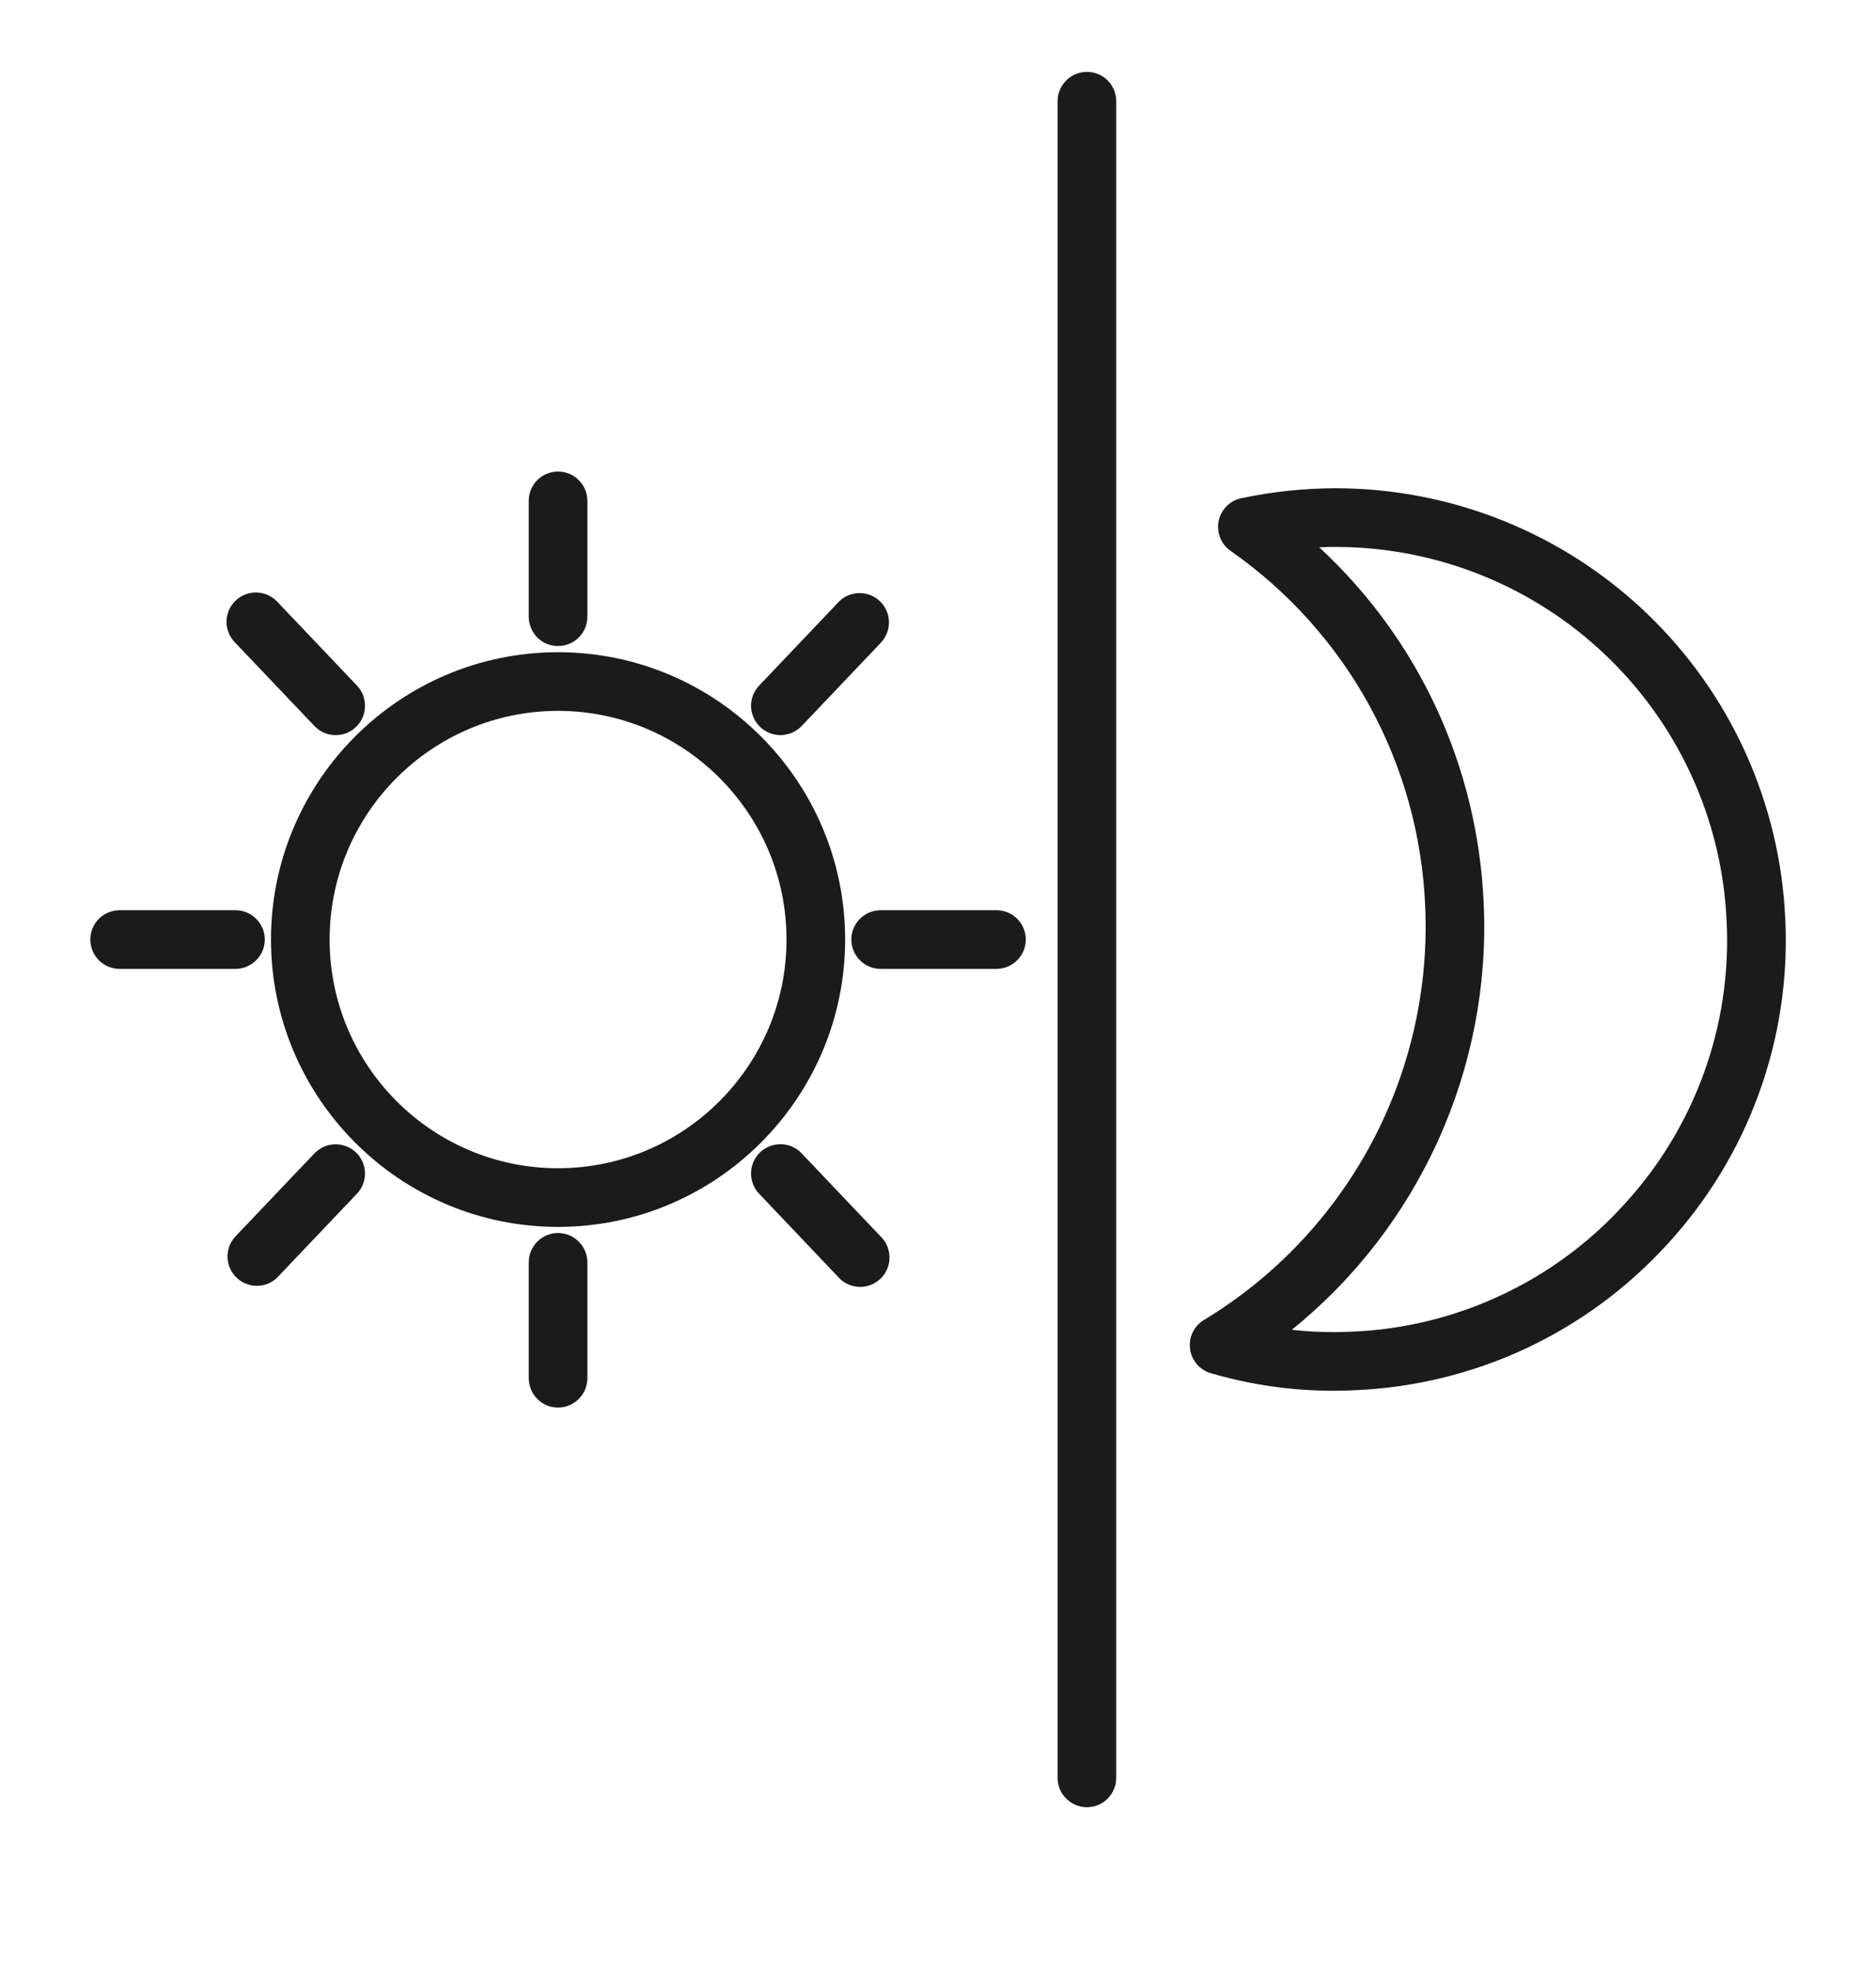 <svg width="20" height="21" viewBox="0 0 20 21" fill="none" xmlns="http://www.w3.org/2000/svg">
<g clip-path="url(#clip0_1145_59807)">
<path d="M11.588 0.766C11.505 0.766 11.425 0.799 11.367 0.857C11.308 0.916 11.275 0.995 11.275 1.078V18.942C11.275 19.025 11.308 19.105 11.367 19.163C11.425 19.222 11.505 19.255 11.588 19.255C11.671 19.255 11.75 19.222 11.809 19.163C11.867 19.105 11.9 19.025 11.9 18.942V1.078C11.9 0.995 11.867 0.916 11.809 0.857C11.75 0.799 11.671 0.766 11.588 0.766ZM14.232 5.202C13.896 5.203 13.562 5.239 13.234 5.308C13.174 5.32 13.12 5.35 13.077 5.393C13.034 5.436 13.004 5.491 12.992 5.551C12.98 5.61 12.986 5.672 13.008 5.729C13.03 5.785 13.069 5.834 13.119 5.869C13.733 6.298 14.24 6.862 14.6 7.519C14.96 8.176 15.163 8.908 15.194 9.656C15.233 10.535 15.034 11.408 14.619 12.184C14.204 12.959 13.588 13.609 12.835 14.064C12.783 14.095 12.741 14.141 12.715 14.196C12.689 14.25 12.679 14.311 12.687 14.371C12.694 14.431 12.72 14.488 12.759 14.534C12.798 14.58 12.85 14.614 12.909 14.631C13.406 14.776 13.925 14.838 14.443 14.812C15.074 14.786 15.693 14.635 16.266 14.368C16.838 14.1 17.351 13.722 17.777 13.255C18.204 12.79 18.536 12.246 18.751 11.652C18.967 11.059 19.063 10.428 19.033 9.798C18.98 8.56 18.451 7.391 17.556 6.535C16.662 5.678 15.47 5.201 14.232 5.202ZM17.315 12.833C16.945 13.24 16.499 13.569 16.001 13.801C15.503 14.034 14.964 14.166 14.415 14.188C14.35 14.191 14.286 14.193 14.223 14.193C14.071 14.193 13.92 14.185 13.772 14.168C14.445 13.625 14.98 12.931 15.336 12.142C15.691 11.354 15.857 10.493 15.818 9.628C15.753 8.159 15.123 6.811 14.064 5.831C15.17 5.785 16.249 6.18 17.063 6.929C17.878 7.678 18.362 8.72 18.408 9.826C18.434 10.374 18.351 10.923 18.163 11.439C17.975 11.955 17.687 12.429 17.315 12.833ZM5.949 6.949C4.262 6.949 2.889 8.322 2.889 10.01C2.889 11.698 4.262 13.072 5.949 13.072C7.637 13.072 9.01 11.698 9.01 10.01C9.01 8.322 7.637 6.949 5.949 6.949ZM5.949 12.447C4.606 12.447 3.514 11.354 3.514 10.01C3.514 8.667 4.606 7.574 5.949 7.574C7.293 7.574 8.385 8.667 8.385 10.01C8.385 11.354 7.293 12.447 5.949 12.447ZM5.949 6.883C6.032 6.883 6.112 6.851 6.17 6.792C6.229 6.733 6.262 6.654 6.262 6.571V5.336C6.262 5.253 6.229 5.174 6.17 5.115C6.112 5.057 6.032 5.024 5.949 5.024C5.867 5.024 5.787 5.057 5.728 5.115C5.67 5.174 5.637 5.253 5.637 5.336V6.571C5.637 6.654 5.67 6.733 5.728 6.792C5.787 6.851 5.867 6.883 5.949 6.883ZM5.949 13.137C5.867 13.137 5.787 13.17 5.728 13.229C5.67 13.287 5.637 13.367 5.637 13.45V14.684C5.637 14.767 5.67 14.847 5.728 14.905C5.787 14.964 5.867 14.997 5.949 14.997C6.032 14.997 6.112 14.964 6.17 14.905C6.229 14.847 6.262 14.767 6.262 14.684V13.45C6.262 13.367 6.229 13.287 6.17 13.229C6.112 13.17 6.032 13.137 5.949 13.137ZM10.623 9.698H9.389C9.306 9.698 9.226 9.731 9.168 9.789C9.109 9.848 9.076 9.927 9.076 10.01C9.076 10.093 9.109 10.173 9.168 10.231C9.226 10.29 9.306 10.323 9.389 10.323H10.623C10.706 10.323 10.786 10.29 10.844 10.231C10.903 10.173 10.936 10.093 10.936 10.01C10.936 9.927 10.903 9.848 10.844 9.789C10.786 9.731 10.706 9.698 10.623 9.698ZM2.823 10.01C2.823 9.927 2.79 9.848 2.731 9.789C2.672 9.731 2.593 9.698 2.51 9.698H1.275C1.193 9.698 1.113 9.731 1.054 9.789C0.996 9.848 0.963 9.927 0.963 10.01C0.963 10.093 0.996 10.173 1.054 10.231C1.113 10.29 1.193 10.323 1.275 10.323H2.51C2.593 10.323 2.672 10.29 2.731 10.231C2.79 10.173 2.823 10.093 2.823 10.01Z" fill="#1B1B1B"/>
<path d="M3.352 7.735C3.381 7.765 3.414 7.789 3.452 7.806C3.489 7.822 3.53 7.831 3.571 7.832C3.612 7.833 3.653 7.826 3.691 7.812C3.729 7.797 3.764 7.775 3.794 7.746C3.824 7.718 3.848 7.684 3.865 7.647C3.881 7.609 3.89 7.569 3.891 7.528C3.892 7.487 3.885 7.446 3.871 7.407C3.856 7.369 3.834 7.334 3.805 7.304L2.955 6.41C2.897 6.35 2.819 6.315 2.736 6.313C2.653 6.311 2.573 6.341 2.512 6.399C2.452 6.456 2.417 6.534 2.415 6.617C2.413 6.7 2.444 6.781 2.501 6.841L3.352 7.735ZM8.546 12.288C8.489 12.228 8.411 12.193 8.328 12.191C8.245 12.189 8.164 12.22 8.104 12.277C8.044 12.334 8.009 12.413 8.007 12.496C8.005 12.579 8.036 12.659 8.093 12.719L8.944 13.614C8.972 13.644 9.006 13.668 9.044 13.684C9.081 13.701 9.122 13.71 9.163 13.711C9.204 13.712 9.245 13.705 9.283 13.69C9.321 13.676 9.356 13.653 9.386 13.625C9.416 13.597 9.44 13.563 9.456 13.525C9.473 13.488 9.482 13.447 9.483 13.406C9.484 13.365 9.477 13.325 9.462 13.286C9.448 13.248 9.426 13.213 9.397 13.183L8.546 12.288ZM3.352 12.289L2.501 13.183C2.449 13.244 2.422 13.322 2.426 13.403C2.43 13.483 2.465 13.558 2.523 13.614C2.581 13.669 2.658 13.7 2.739 13.7C2.819 13.7 2.896 13.669 2.954 13.613L3.805 12.719C3.924 12.594 3.919 12.397 3.794 12.277C3.734 12.221 3.654 12.19 3.571 12.192C3.488 12.194 3.41 12.229 3.352 12.289ZM8.32 7.832C8.363 7.832 8.404 7.823 8.443 7.807C8.482 7.79 8.518 7.765 8.547 7.735L9.398 6.84C9.452 6.779 9.48 6.7 9.477 6.619C9.474 6.538 9.439 6.461 9.38 6.405C9.321 6.349 9.243 6.318 9.161 6.319C9.08 6.32 9.002 6.352 8.945 6.409L8.094 7.304C8.051 7.348 8.023 7.404 8.012 7.464C8.001 7.524 8.008 7.586 8.033 7.643C8.057 7.699 8.097 7.747 8.148 7.78C8.199 7.814 8.259 7.832 8.32 7.832Z" fill="#1B1B1B"/>
</g>
<defs>
<clipPath id="clip0_1145_59807">
<rect width="20" height="20" fill="white" transform="translate(0 0.012)"/>
</clipPath>
</defs>
</svg>

